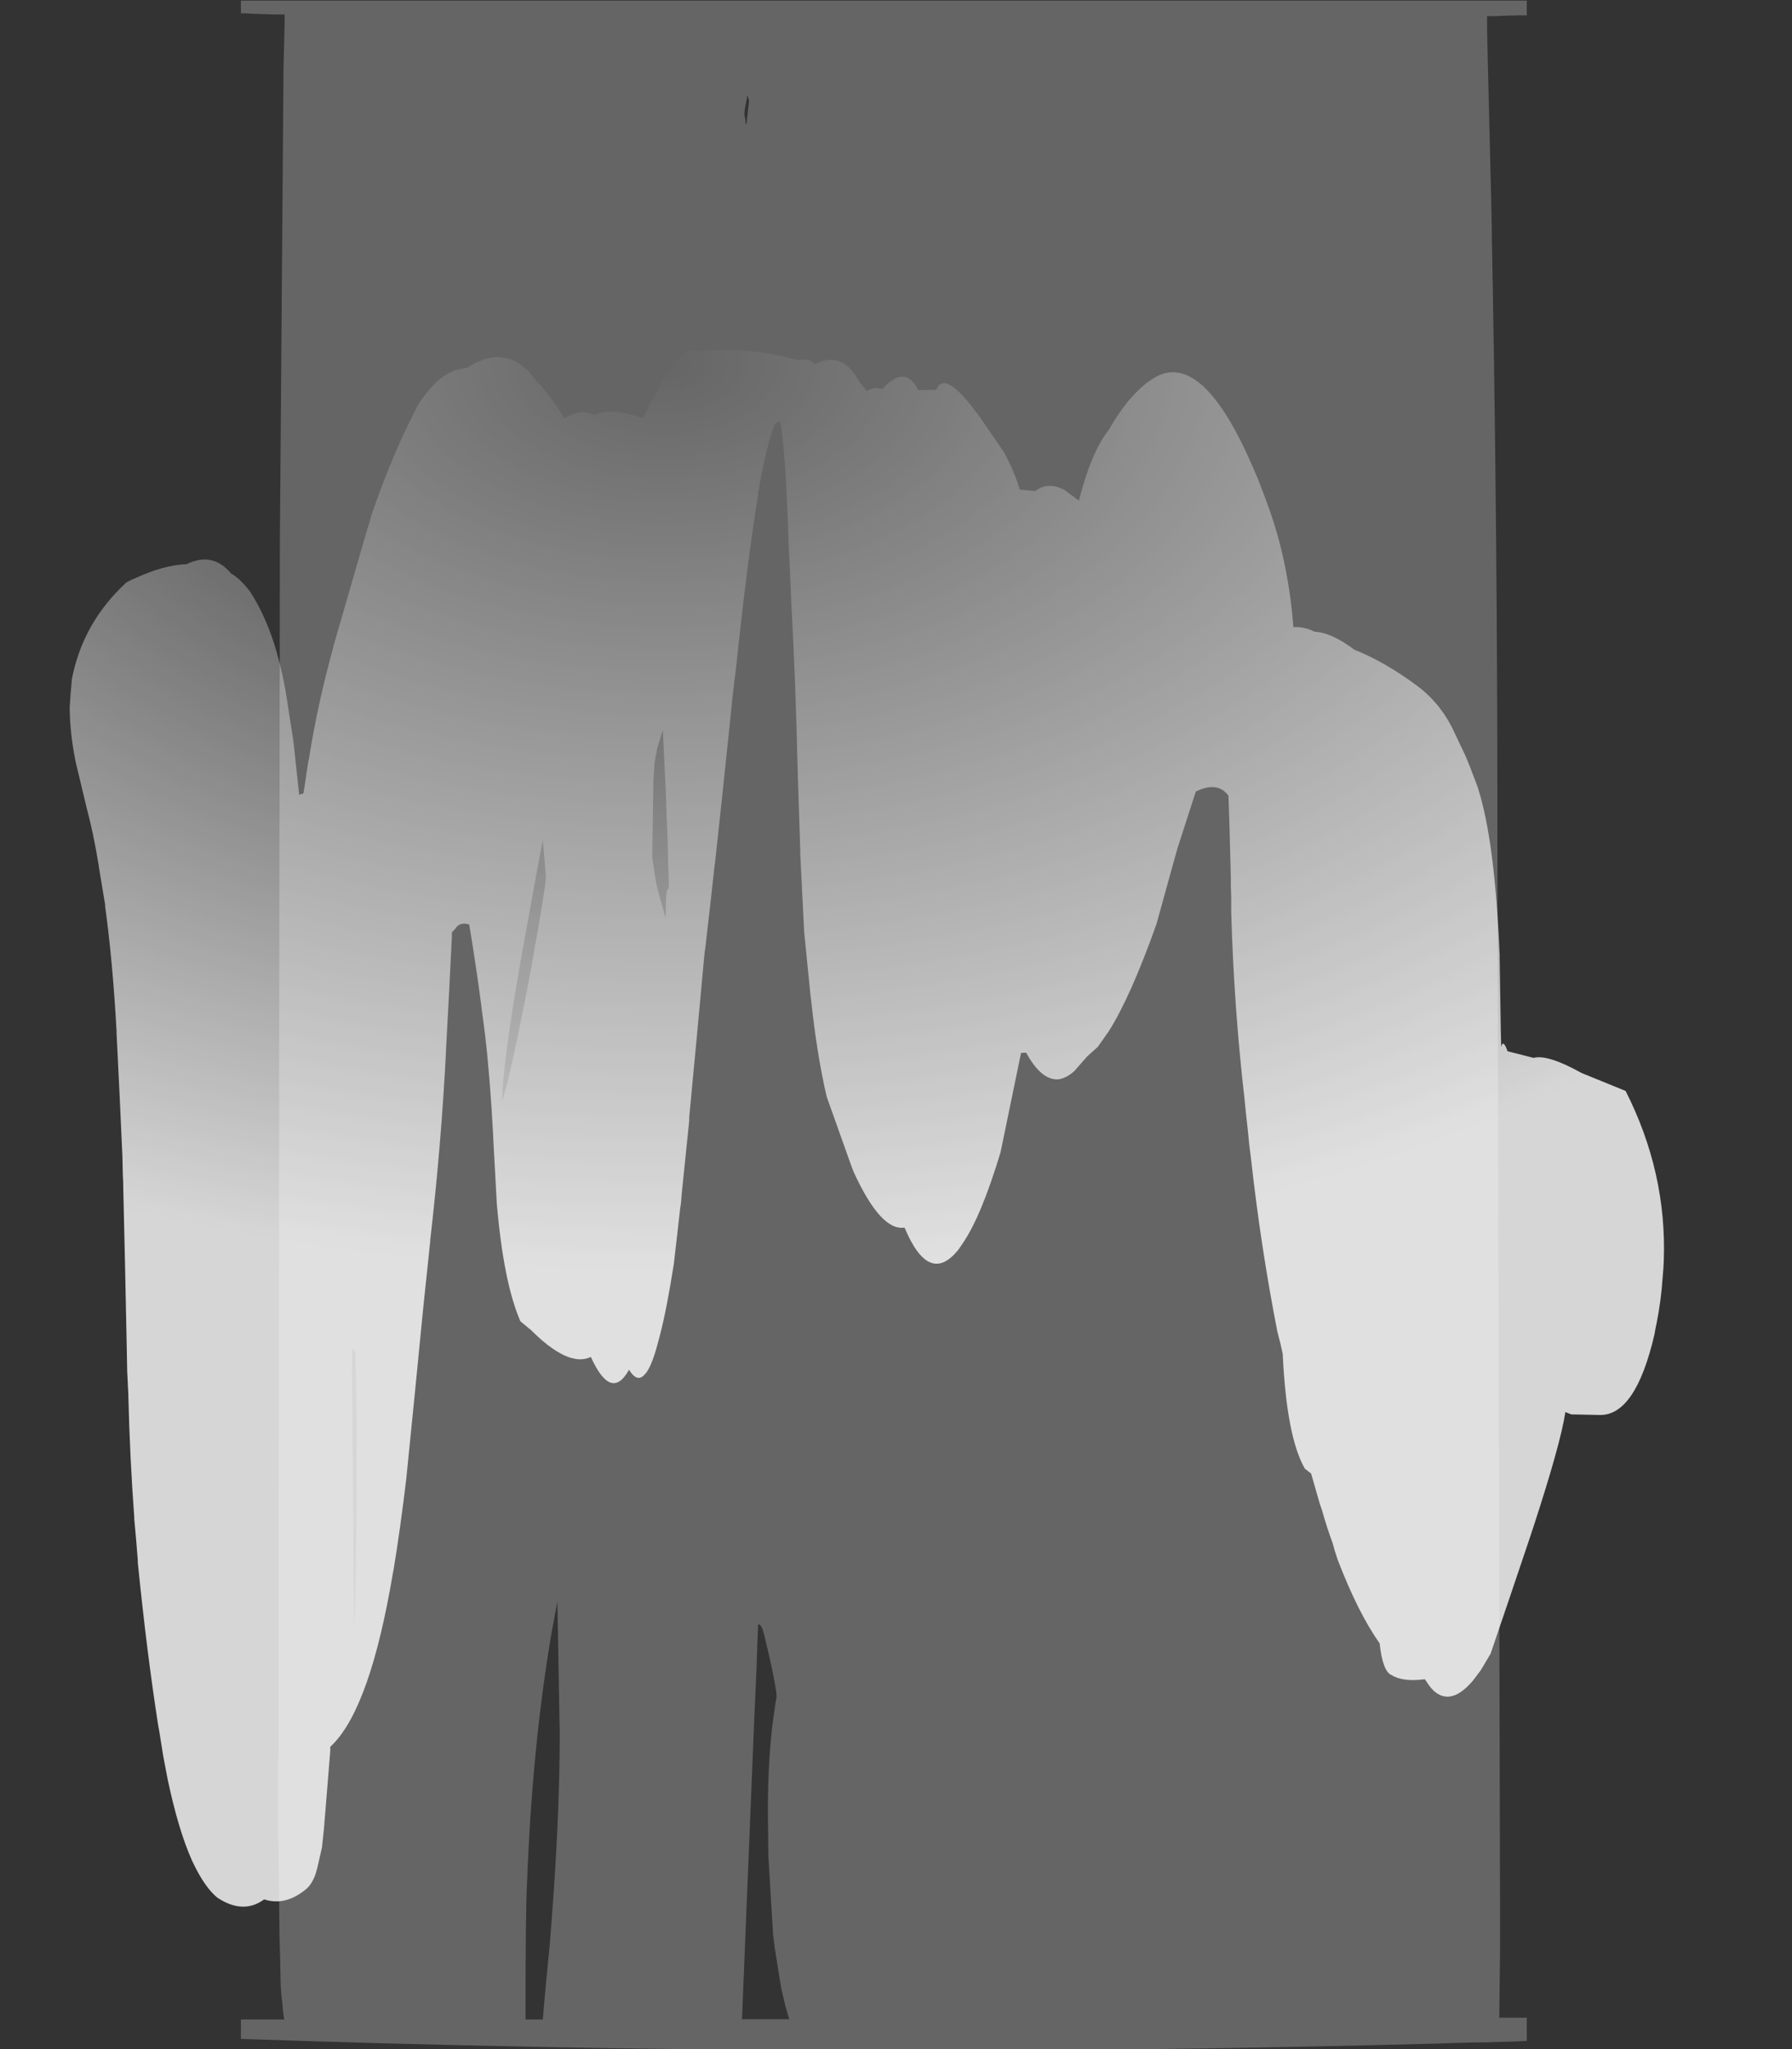 <?xml version="1.0" encoding="UTF-8" standalone="no"?>
<svg xmlns:xlink="http://www.w3.org/1999/xlink" height="160.0px" width="140.0px" xmlns="http://www.w3.org/2000/svg">
  <rect width="100%" height="100%" fill="#333333" stroke="none"/>
  <g transform="matrix(1.0, 0.0, 0.0, 1.0, 0.0, 0.0)">
    <clipPath id="clipPath0" transform="matrix(1.0, 0.0, 0.0, 1.0, 0.0, 0.0)">
      <use height="160.25" transform="matrix(1.0, 0.0, 0.0, 1.0, 0.0, 0.05)" width="139.9" xlink:href="#shape0"/>
    </clipPath>
    <g clip-path="url(#clipPath0)">
      <use height="675.8" transform="matrix(0.615, 0.0, 0.0, 0.453, 0.772, -68.201)" width="222.3" xlink:href="#sprite0"/>
    </g>
  </g>
  <defs>
    <g id="shape0" transform="matrix(1.0, 0.0, 0.0, 1.0, 0.0, -0.05)">
      <path d="M0.0 0.05 L139.9 0.05 139.9 160.3 0.0 160.3 0.0 0.05" fill="#ff0000" fill-rule="evenodd" stroke="none"/>
    </g>
    <g id="sprite0" transform="matrix(1.0, 0.0, 0.0, 1.0, 112.5, 369.9)">
      <use height="470.45" transform="matrix(1.0, 0.0, 0.0, 1.0, -110.4, -369.9)" width="220.2" xlink:href="#morphshape0"/>
      <use height="375.8" transform="matrix(1.0, 0.0, 0.0, 1.0, -112.5, -159.05)" width="215.8" xlink:href="#morphshape1"/>
      <use height="354.85" transform="matrix(1.0, 0.0, 0.0, 1.0, -83.15, -220.6)" width="166.7" xlink:href="#morphshape2"/>
    </g>
    <g id="morphshape0" transform="matrix(1.0, 0.0, 0.0, 1.0, 110.4, 369.9)">
      <path d="M-110.4 -331.95 L-110.4 -331.65 -110.4 -331.65 Q-110.3 -329.8 -109.3 -327.45 -105.95 -320.9 -104.25 -312.45 -104.1 -311.55 -103.95 -310.7 L-103.75 -309.35 -103.65 -308.45 -103.35 -306.2 -103.25 -305.5 Q-102.65 -299.8 -102.7 -293.3 L-102.7 -291.9 Q-102.65 -290.45 -102.65 -289.0 -102.6 -287.15 -102.55 -285.35 L-102.55 -285.05 -102.15 -277.9 Q-101.3 -265.85 -99.0 -254.0 -98.15 -250.15 -97.35 -246.35 -97.3 -246.05 -97.25 -245.75 L-96.75 -243.75 -96.75 -243.75 -96.25 -241.9 Q-94.15 -234.85 -91.4 -230.0 L-91.1 -229.4 Q-89.25 -226.25 -87.1 -224.05 -83.3 -220.15 -78.55 -219.3 -75.35 -218.85 -73.7 -223.5 -71.5 -230.8 -69.65 -238.35 -68.45 -243.35 -67.4 -248.5 L-67.3 -249.1 -67.1 -250.2 Q-63.0 -271.15 -61.65 -293.95 L-61.3 -300.05 -61.15 -294.15 -60.55 -280.35 Q-59.6 -265.65 -57.55 -251.2 -56.95 -247.55 -55.9 -245.25 -54.3 -241.75 -51.75 -241.25 L-51.45 -241.25 Q-49.2 -241.15 -46.95 -241.1 -45.45 -241.35 -43.95 -241.55 -41.95 -242.05 -40.2 -242.95 -37.8 -244.2 -35.85 -246.3 -35.65 -246.55 -35.45 -246.8 L-34.5 -247.95 Q-32.1 -249.9 -30.45 -254.9 -29.8 -256.9 -29.25 -259.4 L-28.6 -263.05 Q-28.35 -264.85 -28.15 -266.65 -27.75 -271.0 -27.35 -275.35 -27.2 -277.5 -27.1 -279.6 -26.9 -283.25 -26.7 -286.9 L-26.2 -297.75 Q-25.85 -304.0 -25.5 -310.2 -25.4 -311.5 -25.35 -312.8 -25.25 -314.05 -25.2 -315.3 L-25.1 -316.1 Q-24.95 -318.0 -24.8 -319.85 -24.7 -321.15 -24.6 -322.45 L-24.4 -324.65 -24.2 -327.2 -24.0 -328.7 Q-23.05 -338.0 -22.0 -343.35 -21.15 -347.6 -20.2 -349.45 -19.7 -347.3 -19.75 -338.7 L-19.75 -337.45 Q-19.9 -331.45 -20.0 -325.5 -20.15 -321.85 -20.25 -318.25 L-20.35 -316.35 -20.35 -316.05 Q-20.45 -311.05 -20.0 -306.8 -19.5 -301.8 -18.25 -297.85 -16.95 -293.8 -14.9 -290.8 -8.35 -281.95 -2.9 -281.8 1.0 -281.7 4.35 -286.0 L4.65 -286.4 Q6.45 -288.8 8.05 -292.45 L9.2 -295.25 9.3 -295.55 Q9.7 -296.7 10.1 -297.85 11.5 -302.0 12.75 -307.2 L13.15 -308.85 13.85 -311.95 13.85 -311.55 Q13.95 -310.25 14.2 -309.25 16.3 -298.5 19.0 -292.4 19.75 -290.9 20.45 -289.45 L21.55 -287.8 Q23.55 -285.05 25.85 -284.45 31.15 -283.05 37.85 -293.05 L40.1 -296.8 Q45.45 -306.35 49.55 -317.45 L50.1 -318.95 Q52.2 -303.95 56.9 -291.3 58.65 -286.6 60.8 -282.2 62.6 -278.5 64.7 -275.0 L65.1 -274.25 Q65.45 -273.75 65.75 -273.3 L65.95 -273.0 66.2 -270.85 Q66.45 -269.1 66.85 -267.8 68.05 -263.95 70.8 -263.8 71.6 -263.65 72.4 -263.8 75.4 -259.85 78.55 -256.75 L80.05 -255.3 81.05 -254.35 Q83.55 -252.1 86.1 -250.35 L85.15 -249.1 Q84.2 -247.6 83.65 -245.8 L83.65 -245.7 Q83.1 -243.85 83.0 -241.7 82.85 -238.2 83.95 -233.95 87.45 -223.35 93.45 -223.7 95.15 -223.8 97.05 -224.75 99.15 -226.05 100.7 -228.85 L101.35 -230.1 101.85 -231.35 Q105.35 -240.25 105.05 -259.3 L105.15 -259.5 106.0 -262.55 Q107.55 -268.45 106.4 -272.85 105.9 -274.75 104.9 -276.4 L104.55 -276.8 Q103.85 -304.85 104.9 -313.55 L105.1 -314.75 105.2 -315.45 Q105.3 -316.35 105.4 -317.25 105.6 -318.3 105.75 -319.35 106.85 -326.0 108.9 -332.65 109.8 -335.75 109.8 -338.4 109.8 -345.55 102.85 -350.05 L99.4 -351.95 94.3 -350.75 Q92.25 -350.2 90.4 -349.45 80.55 -345.45 76.65 -337.4 73.5 -330.55 70.0 -324.25 68.85 -321.55 68.1 -316.6 L67.85 -314.75 Q65.55 -332.65 61.15 -340.2 59.75 -343.3 56.25 -344.4 L55.15 -344.75 54.95 -344.85 Q48.15 -347.15 42.95 -346.15 39.55 -345.5 36.85 -343.4 34.65 -341.7 32.9 -339.1 L33.05 -344.0 Q32.7 -348.9 30.3 -353.2 26.6 -360.1 21.95 -361.15 20.1 -361.6 18.1 -361.1 16.4 -360.65 14.65 -359.55 L13.65 -358.9 Q12.8 -358.2 11.95 -357.55 L11.85 -357.55 Q6.3 -355.8 0.75 -339.55 L-1.5 -332.35 Q-1.0 -339.25 -0.85 -344.1 L-0.85 -344.8 Q-0.85 -345.85 -0.85 -346.9 L-0.9 -350.0 -0.95 -352.1 Q-1.55 -360.45 -6.25 -366.95 -8.2 -369.9 -11.25 -369.9 -15.6 -369.9 -22.2 -364.15 L-22.4 -363.95 Q-24.1 -362.35 -25.8 -360.75 -26.7 -359.8 -27.6 -358.85 -30.1 -355.75 -32.6 -352.65 -35.3 -348.95 -37.3 -345.1 L-37.3 -345.1 Q-37.9 -343.85 -38.5 -342.6 -39.25 -340.75 -39.95 -338.95 -40.25 -338.1 -40.5 -337.25 -41.8 -333.1 -42.3 -328.85 L-42.6 -330.6 -42.8 -331.6 Q-42.95 -332.25 -43.1 -332.9 -43.4 -334.2 -43.7 -335.5 L-43.8 -335.9 Q-44.45 -338.55 -45.1 -341.2 -45.65 -343.6 -46.8 -345.55 -47.35 -346.3 -47.9 -347.05 -48.15 -347.35 -48.4 -347.6 -49.75 -349.05 -51.6 -350.15 L-51.8 -350.25 -52.4 -350.6 Q-56.2 -352.75 -59.55 -351.6 -64.25 -350.0 -68.15 -342.1 -68.7 -341.0 -69.2 -339.9 -69.55 -339.2 -69.85 -338.5 L-70.05 -338.0 Q-71.5 -334.5 -72.9 -331.05 -73.4 -329.75 -73.85 -328.45 L-74.5 -326.65 -74.6 -326.45 Q-76.9 -319.95 -78.65 -313.3 -79.4 -310.15 -80.15 -307.05 -80.1 -309.8 -80.4 -312.05 -80.75 -313.8 -81.1 -315.5 -81.2 -315.8 -81.3 -316.1 L-81.5 -316.55 Q-82.15 -318.35 -82.75 -320.1 -83.15 -321.4 -83.5 -322.7 -84.65 -327.1 -85.25 -331.8 L-85.35 -332.45 Q-87.05 -341.05 -99.65 -341.45 -102.2 -340.7 -104.15 -339.8 L-105.2 -339.25 -105.85 -338.85 -106.8 -338.25 Q-109.1 -336.6 -109.95 -334.5 -110.4 -333.3 -110.4 -331.95" fill="url(#gradient0)" fill-rule="evenodd" stroke="none"/>
      <path d="M-110.4 -331.95 Q-110.4 -333.3 -109.95 -334.5 -109.1 -336.6 -106.8 -338.25 L-105.85 -338.85 -105.2 -339.25 -104.15 -339.8 Q-102.2 -340.7 -99.65 -341.45 -87.05 -341.05 -85.35 -332.45 L-85.25 -331.8 Q-84.65 -327.1 -83.5 -322.7 -83.15 -321.4 -82.75 -320.1 -82.15 -318.35 -81.5 -316.55 L-81.3 -316.1 Q-81.2 -315.8 -81.1 -315.5 -80.75 -313.8 -80.4 -312.05 -80.1 -309.8 -80.15 -307.05 -79.4 -310.15 -78.65 -313.3 -76.9 -319.95 -74.6 -326.45 L-74.5 -326.65 -73.85 -328.45 Q-73.4 -329.75 -72.9 -331.05 -71.5 -334.5 -70.05 -338.0 L-69.85 -338.5 Q-69.55 -339.2 -69.2 -339.9 -68.7 -341.0 -68.15 -342.1 -64.25 -350.0 -59.55 -351.6 -56.2 -352.75 -52.4 -350.6 L-51.8 -350.25 -51.6 -350.15 Q-49.75 -349.05 -48.4 -347.6 -48.15 -347.35 -47.9 -347.05 -47.35 -346.3 -46.8 -345.55 -45.65 -343.6 -45.1 -341.2 -44.45 -338.55 -43.8 -335.9 L-43.7 -335.5 Q-43.4 -334.2 -43.1 -332.9 -42.95 -332.25 -42.8 -331.6 L-42.6 -330.6 -42.3 -328.85 Q-41.8 -333.1 -40.5 -337.25 -40.25 -338.1 -39.95 -338.95 -39.25 -340.75 -38.5 -342.6 -37.9 -343.85 -37.3 -345.1 L-37.3 -345.1 Q-35.3 -348.95 -32.6 -352.65 -30.1 -355.75 -27.6 -358.85 -26.7 -359.8 -25.8 -360.75 -24.1 -362.35 -22.4 -363.95 L-22.2 -364.15 Q-15.6 -369.9 -11.25 -369.9 -8.2 -369.9 -6.25 -366.95 -1.55 -360.45 -0.95 -352.1 L-0.9 -350.0 -0.85 -346.9 Q-0.85 -345.85 -0.85 -344.8 L-0.85 -344.1 Q-1.0 -339.25 -1.5 -332.35 L0.75 -339.55 Q6.3 -355.8 11.85 -357.55 L11.95 -357.55 Q12.8 -358.2 13.65 -358.9 L14.65 -359.55 Q16.4 -360.65 18.1 -361.1 20.1 -361.6 21.95 -361.15 26.6 -360.1 30.3 -353.2 32.7 -348.9 33.05 -344.0 L32.9 -339.1 Q34.65 -341.7 36.85 -343.4 39.55 -345.5 42.95 -346.15 48.15 -347.15 54.95 -344.85 L55.15 -344.75 56.25 -344.4 Q59.75 -343.3 61.15 -340.2 65.55 -332.65 67.85 -314.75 L68.1 -316.6 Q68.85 -321.55 70.0 -324.25 73.5 -330.55 76.65 -337.4 80.55 -345.45 90.4 -349.45 92.25 -350.2 94.3 -350.75 L99.4 -351.95 102.85 -350.05 Q109.8 -345.55 109.8 -338.4 109.8 -335.75 108.9 -332.65 106.85 -326.0 105.75 -319.35 105.6 -318.3 105.4 -317.25 105.3 -316.35 105.2 -315.45 L105.1 -314.75 104.9 -313.55 Q103.85 -304.85 104.55 -276.8 L104.9 -276.4 Q105.9 -274.75 106.4 -272.85 107.55 -268.45 106.0 -262.55 L105.15 -259.5 105.05 -259.3 Q105.35 -240.25 101.85 -231.35 L101.35 -230.1 100.7 -228.85 Q99.15 -226.05 97.05 -224.75 95.15 -223.8 93.45 -223.7 87.45 -223.35 83.95 -233.95 82.85 -238.2 83.0 -241.7 83.1 -243.85 83.65 -245.7 L83.65 -245.8 Q84.2 -247.6 85.15 -249.1 L86.1 -250.35 Q83.55 -252.1 81.05 -254.35 L80.05 -255.3 78.55 -256.75 Q75.4 -259.85 72.4 -263.8 71.6 -263.65 70.8 -263.8 68.05 -263.95 66.85 -267.8 66.45 -269.1 66.2 -270.85 L65.95 -273.0 65.75 -273.3 Q65.45 -273.75 65.1 -274.25 L64.7 -275.0 Q62.6 -278.5 60.8 -282.2 58.65 -286.6 56.9 -291.3 52.2 -303.95 50.1 -318.95 L49.55 -317.45 Q45.45 -306.35 40.1 -296.8 L37.85 -293.05 Q31.15 -283.05 25.85 -284.45 23.55 -285.05 21.55 -287.8 L20.45 -289.45 Q19.75 -290.9 19.0 -292.4 16.3 -298.5 14.2 -309.25 13.95 -310.25 13.85 -311.55 L13.85 -311.95 13.15 -308.85 12.75 -307.2 Q11.5 -302.0 10.1 -297.85 9.7 -296.7 9.3 -295.55 L9.2 -295.25 8.05 -292.45 Q6.45 -288.8 4.65 -286.4 L4.35 -286.0 Q1.0 -281.7 -2.9 -281.8 -8.35 -281.95 -14.9 -290.8 -16.95 -293.8 -18.25 -297.85 -19.5 -301.8 -20.0 -306.8 -20.45 -311.05 -20.35 -316.05 L-20.35 -316.35 -20.25 -318.25 Q-20.15 -321.85 -20.0 -325.5 -19.9 -331.45 -19.75 -337.45 L-19.75 -338.7 Q-19.7 -347.3 -20.2 -349.45 -21.15 -347.6 -22.0 -343.35 -23.05 -338.0 -24.0 -328.7 L-24.2 -327.2 -24.4 -324.65 -24.6 -322.45 Q-24.7 -321.15 -24.8 -319.85 -24.95 -318.0 -25.1 -316.1 L-25.2 -315.3 Q-25.25 -314.05 -25.35 -312.8 -25.4 -311.5 -25.5 -310.2 -25.85 -304.0 -26.2 -297.75 L-26.7 -286.9 Q-26.9 -283.25 -27.1 -279.6 -27.2 -277.5 -27.35 -275.35 -27.75 -271.0 -28.15 -266.65 -28.35 -264.85 -28.6 -263.05 L-29.25 -259.4 Q-29.8 -256.9 -30.45 -254.9 -32.1 -249.9 -34.5 -247.95 L-35.45 -246.8 Q-35.65 -246.55 -35.85 -246.3 -37.8 -244.2 -40.2 -242.95 -41.95 -242.05 -43.95 -241.55 -45.45 -241.35 -46.95 -241.1 -49.2 -241.15 -51.45 -241.25 L-51.75 -241.25 Q-54.3 -241.75 -55.9 -245.25 -56.95 -247.55 -57.55 -251.2 -59.6 -265.65 -60.55 -280.35 L-61.15 -294.15 -61.3 -300.05 -61.65 -293.95 Q-63.0 -271.15 -67.1 -250.2 L-67.3 -249.1 -67.4 -248.5 Q-68.45 -243.35 -69.65 -238.35 -71.5 -230.8 -73.7 -223.5 -75.35 -218.85 -78.55 -219.3 -83.3 -220.15 -87.1 -224.05 -89.25 -226.25 -91.1 -229.4 L-91.4 -230.0 Q-94.15 -234.85 -96.25 -241.9 L-96.75 -243.75 -96.75 -243.75 -97.25 -245.75 Q-97.3 -246.05 -97.35 -246.35 -98.15 -250.15 -99.0 -254.0 -101.3 -265.85 -102.15 -277.9 L-102.55 -285.05 -102.55 -285.35 Q-102.6 -287.15 -102.65 -289.0 -102.65 -290.45 -102.7 -291.9 L-102.7 -293.3 Q-102.65 -299.8 -103.25 -305.5 L-103.35 -306.2 -103.65 -308.45 -103.75 -309.35 -103.95 -310.7 Q-104.1 -311.55 -104.25 -312.45 -105.95 -320.9 -109.3 -327.45 -110.3 -329.8 -110.4 -331.65 L-110.4 -331.65 -110.4 -331.95 Z" fill="none" stroke="#000000" stroke-linecap="round" stroke-linejoin="round" stroke-opacity="0.0" stroke-width="1.0"/>
    </g>
    <radialGradient cx="0" cy="0" gradientTransform="matrix(0.147, 0.0, 0.0, 0.147, -8.15, -355.0)" gradientUnits="userSpaceOnUse" id="gradient0" r="819.2" spreadMethod="pad">
      <stop offset="0.0" stop-color="#ffffff" stop-opacity="0.0"/>
      <stop offset="1.0" stop-color="#ffffff" stop-opacity="0.922"/>
    </radialGradient>
    <g id="morphshape1" transform="matrix(1.0, 0.0, 0.0, 1.0, 112.5, 159.05)">
      <path d="M-104.9 -97.5 L-104.9 -97.5 -104.9 -97.05 Q-104.85 -92.75 -104.15 -88.05 L-102.75 -80.1 Q-101.9 -75.85 -101.2 -70.05 L-101.2 -69.95 Q-100.8 -66.65 -100.4 -63.4 L-100.4 -63.1 Q-99.45 -53.85 -98.95 -41.65 L-98.95 -41.3 Q-98.55 -30.6 -98.2 -19.9 L-98.2 -19.7 -98.15 -16.75 Q-98.1 -15.8 -98.1 -14.85 L-98.1 -14.75 Q-97.85 -0.75 -97.65 13.2 L-97.6 16.85 -97.6 16.95 -97.45 21.05 -97.45 21.35 Q-97.25 32.15 -96.7 42.2 L-96.7 42.5 Q-96.45 46.05 -96.25 49.6 L-96.25 50.0 Q-95.1 65.55 -93.65 78.15 L-93.55 78.85 -93.0 83.5 -92.9 84.2 -92.45 87.4 Q-91.1 96.05 -89.4 101.25 L-89.1 102.1 Q-87.7 106.0 -86.15 107.75 -82.85 110.7 -80.2 108.05 -77.45 109.25 -74.8 106.2 -74.1 105.35 -73.65 103.6 L-73.45 102.65 -72.85 99.05 -72.6 95.8 Q-72.2 89.1 -71.8 82.45 L-71.8 81.75 -71.5 81.35 Q-66.7 74.8 -63.85 51.85 L-63.75 51.15 Q-62.9 44.15 -62.15 35.6 -61.05 20.9 -60.0 6.2 L-60.0 6.2 Q-59.55 0.4 -59.1 -5.4 L-59.1 -5.6 Q-57.7 -22.1 -57.1 -38.1 L-57.1 -38.3 Q-56.7 -48.15 -56.35 -57.95 L-56.35 -58.15 -56.35 -58.65 -55.95 -59.2 Q-55.4 -60.5 -54.15 -60.0 -53.3 -53.1 -52.6 -45.9 L-52.6 -45.8 -52.15 -41.15 Q-51.5 -33.7 -51.1 -23.45 L-51.1 -23.25 -50.65 -12.0 Q-49.8 1.65 -47.65 8.4 L-47.25 8.85 -46.45 9.75 -46.35 9.85 Q-43.45 13.8 -41.25 14.7 L-40.6 14.9 Q-39.6 15.1 -38.7 14.55 -36.1 22.3 -33.85 16.75 -32.85 18.95 -31.95 17.7 L-31.65 17.25 Q-30.85 15.75 -30.1 11.7 L-29.95 10.95 Q-29.05 6.3 -28.15 -1.55 -27.75 -6.3 -27.35 -11.05 L-27.25 -11.95 -27.15 -13.65 -26.2 -26.2 -26.2 -26.8 Q-25.2 -41.0 -24.25 -55.15 L-24.15 -56.05 Q-23.55 -63.0 -23.0 -69.9 L-22.9 -70.9 Q-21.95 -82.75 -21.05 -94.55 L-20.7 -99.25 -20.65 -99.85 -20.25 -104.3 Q-18.8 -122.9 -17.45 -134.05 L-17.45 -134.45 Q-16.45 -142.25 -15.4 -146.05 -15.0 -146.9 -14.6 -146.45 -13.95 -141.15 -13.6 -126.85 L-13.6 -126.45 Q-13.4 -121.15 -13.25 -115.9 L-13.25 -115.7 Q-12.7 -103.0 -12.4 -85.4 -12.25 -79.15 -12.1 -72.95 L-12.1 -72.25 Q-11.85 -65.45 -11.6 -58.7 -11.2 -53.25 -10.8 -47.85 L-10.7 -46.75 Q-10.0 -37.85 -8.8 -30.65 L-8.7 -30.15 -8.5 -29.4 Q-7.05 -23.85 -5.6 -18.35 L-5.3 -17.3 Q-1.85 -7.1 1.15 -7.75 4.3 2.45 8.05 -4.05 L8.55 -5.05 Q10.9 -9.7 13.35 -20.75 14.65 -29.3 15.95 -37.85 L16.6 -37.9 Q18.5 -33.15 20.65 -33.3 21.65 -33.45 22.7 -34.7 L24.35 -37.25 25.7 -38.9 27.05 -41.5 Q29.85 -47.45 33.15 -60.05 34.2 -65.2 35.25 -70.35 L35.85 -73.25 Q37.0 -78.1 38.15 -82.9 40.9 -84.75 42.3 -82.2 42.45 -76.5 42.55 -70.8 L42.6 -68.0 42.6 -66.7 42.65 -64.6 42.65 -62.1 Q43.0 -45.6 44.35 -29.8 L44.5 -27.7 Q44.75 -24.8 44.95 -21.9 45.05 -20.85 45.15 -19.8 46.4 -4.45 48.5 10.1 L48.9 12.25 49.2 14.05 49.2 14.25 Q49.7 28.35 52.0 33.8 L52.8 34.65 53.9 39.85 54.2 41.05 Q54.8 43.95 55.55 46.7 L55.8 47.95 56.2 49.6 Q58.8 58.75 61.5 63.9 61.9 68.85 63.05 69.4 64.45 70.6 67.25 70.1 L67.5 70.6 Q68.05 71.8 68.65 72.4 70.75 74.5 73.35 70.35 73.85 69.45 74.35 68.55 L75.6 65.7 Q78.1 55.75 80.55 45.85 L81.05 43.8 Q84.5 29.45 85.1 24.05 L85.85 24.45 89.45 24.55 Q94.0 24.7 96.4 10.75 L96.55 9.65 96.7 8.65 Q97.25 4.9 97.45 0.95 L97.55 -0.75 97.6 -2.05 Q98.0 -17.25 92.75 -31.3 L87.15 -34.4 Q82.85 -37.65 81.05 -37.0 L77.75 -38.15 Q77.2 -40.3 76.95 -38.9 L76.9 -41.4 76.75 -54.2 76.75 -54.7 Q76.15 -74.2 74.05 -83.25 L74.05 -83.35 73.0 -87.1 72.5 -88.75 72.45 -88.95 71.15 -92.65 Q69.45 -97.9 66.3 -101.1 62.2 -105.25 58.3 -107.35 55.35 -110.35 53.25 -110.45 51.95 -111.35 50.55 -111.25 50.25 -116.5 49.55 -121.25 48.7 -127.25 47.1 -133.0 L47.0 -133.4 46.35 -135.7 46.25 -136.1 45.9 -137.25 45.05 -139.9 Q38.8 -158.95 32.9 -154.25 29.8 -151.7 27.1 -145.25 24.9 -141.55 23.3 -133.05 L21.45 -134.9 21.25 -135.05 Q19.25 -136.3 17.75 -134.7 L15.8 -134.95 Q15.0 -138.4 13.75 -141.45 12.05 -144.8 10.4 -148.1 L10.3 -148.2 Q6.25 -155.65 5.2 -152.2 L4.85 -152.15 2.9 -152.1 Q2.1 -154.25 1.05 -154.4 L0.6 -154.4 Q-0.4 -154.2 -1.7 -152.25 -2.55 -152.8 -3.65 -151.95 L-4.6 -153.55 Q-6.8 -159.05 -10.2 -156.55 -11.2 -157.8 -12.2 -157.2 -18.7 -159.75 -25.35 -158.75 -26.05 -159.25 -27.1 -158.15 L-28.7 -155.85 -30.4 -151.65 -30.8 -150.75 -32.05 -147.25 -32.6 -147.5 -33.2 -147.75 Q-36.4 -149.0 -38.25 -147.8 -39.75 -149.0 -42.1 -147.25 L-42.75 -148.75 Q-44.3 -151.9 -45.65 -153.7 -47.25 -156.8 -49.2 -157.55 L-50.3 -157.8 Q-52.2 -157.9 -54.4 -155.95 L-55.95 -155.55 -56.75 -155.0 Q-58.75 -153.6 -60.7 -149.45 L-61.5 -147.25 -61.8 -146.45 Q-64.25 -139.7 -66.6 -130.45 L-66.7 -129.85 Q-67.1 -128.15 -67.45 -126.5 -69.4 -117.35 -71.35 -108.2 L-71.45 -107.6 Q-73.4 -98.05 -74.5 -88.65 L-74.6 -88.05 -75.2 -82.6 -75.75 -82.35 -76.45 -91.2 -76.55 -92.2 -76.6 -92.6 -77.2 -97.85 Q-77.7 -102.6 -78.55 -106.6 L-78.55 -106.7 Q-79.85 -112.9 -82.0 -117.4 -83.25 -119.6 -84.4 -120.5 -86.75 -124.3 -90.05 -122.1 -92.9 -122.0 -96.8 -119.55 L-97.0 -119.45 -97.7 -118.95 Q-103.3 -111.95 -104.65 -102.1 L-104.65 -101.9 Q-104.8 -99.7 -104.9 -97.5" fill="url(#gradient1)" fill-rule="evenodd" stroke="none"/>
      <path d="M-104.9 -97.5 Q-104.8 -99.7 -104.65 -101.9 L-104.65 -102.1 Q-103.3 -111.95 -97.7 -118.95 L-97.0 -119.45 -96.8 -119.55 Q-92.9 -122.0 -90.05 -122.1 -86.75 -124.3 -84.4 -120.5 -83.25 -119.6 -82.0 -117.4 -79.85 -112.9 -78.55 -106.7 L-78.55 -106.6 Q-77.7 -102.6 -77.2 -97.85 L-76.6 -92.6 -76.55 -92.2 -76.45 -91.2 -75.75 -82.35 -75.2 -82.6 -74.6 -88.05 -74.5 -88.65 Q-73.4 -98.05 -71.45 -107.6 L-71.35 -108.2 Q-69.4 -117.35 -67.45 -126.5 -67.1 -128.15 -66.7 -129.85 L-66.6 -130.45 Q-64.25 -139.7 -61.8 -146.45 L-61.5 -147.25 -60.7 -149.45 Q-58.75 -153.6 -56.75 -155.0 L-55.95 -155.55 -54.4 -155.95 Q-52.2 -157.9 -50.3 -157.8 L-49.2 -157.55 Q-47.25 -156.8 -45.65 -153.7 -44.3 -151.9 -42.75 -148.75 L-42.1 -147.25 Q-39.75 -149.0 -38.25 -147.8 -36.4 -149.0 -33.2 -147.75 L-32.6 -147.5 -32.05 -147.25 -30.8 -150.75 -30.4 -151.65 -28.7 -155.85 -27.1 -158.15 Q-26.05 -159.25 -25.35 -158.75 -18.7 -159.75 -12.2 -157.2 -11.2 -157.8 -10.2 -156.55 -6.8 -159.05 -4.6 -153.55 L-3.65 -151.95 Q-2.55 -152.8 -1.7 -152.25 -0.4 -154.2 0.6 -154.4 L1.05 -154.4 Q2.1 -154.25 2.9 -152.1 L4.85 -152.15 5.2 -152.2 Q6.25 -155.65 10.3 -148.2 L10.4 -148.1 Q12.05 -144.8 13.75 -141.45 15.0 -138.4 15.8 -134.95 L17.75 -134.7 Q19.25 -136.3 21.25 -135.05 L21.45 -134.9 23.3 -133.05 Q24.9 -141.55 27.1 -145.25 29.8 -151.7 32.9 -154.25 38.8 -158.95 45.05 -139.9 L45.9 -137.25 46.25 -136.1 46.35 -135.7 47.0 -133.4 47.1 -133.0 Q48.7 -127.25 49.55 -121.25 50.25 -116.5 50.55 -111.25 51.95 -111.35 53.25 -110.45 55.35 -110.35 58.3 -107.35 62.2 -105.25 66.3 -101.1 69.45 -97.9 71.15 -92.65 L72.45 -88.95 72.5 -88.75 73.0 -87.1 74.05 -83.35 74.05 -83.25 Q76.15 -74.2 76.75 -54.7 L76.75 -54.2 76.9 -41.4 76.95 -38.9 Q77.2 -40.3 77.75 -38.15 L81.05 -37.0 Q82.85 -37.65 87.15 -34.4 L92.75 -31.3 Q98.0 -17.25 97.6 -2.05 L97.55 -0.75 97.45 0.95 Q97.25 4.9 96.7 8.65 L96.55 9.65 96.4 10.75 Q94.0 24.7 89.45 24.55 L85.85 24.45 85.1 24.05 Q84.5 29.45 81.05 43.8 L80.55 45.85 Q78.1 55.75 75.6 65.7 L74.35 68.55 Q73.85 69.45 73.35 70.35 70.75 74.5 68.65 72.4 68.05 71.8 67.5 70.6 L67.25 70.1 Q64.45 70.6 63.05 69.4 61.9 68.85 61.5 63.9 58.8 58.75 56.2 49.6 L55.8 47.95 55.55 46.7 Q54.8 43.95 54.2 41.05 L53.9 39.85 52.8 34.65 52.0 33.8 Q49.7 28.35 49.2 14.25 L49.2 14.05 48.9 12.25 48.5 10.1 Q46.4 -4.45 45.15 -19.8 45.05 -20.85 44.95 -21.9 44.75 -24.8 44.5 -27.7 L44.35 -29.8 Q43.0 -45.6 42.65 -62.1 L42.65 -64.6 42.6 -66.7 42.6 -68.0 42.55 -70.8 Q42.45 -76.5 42.3 -82.2 40.9 -84.75 38.15 -82.9 37.0 -78.1 35.85 -73.25 L35.25 -70.35 Q34.2 -65.2 33.15 -60.05 29.85 -47.45 27.05 -41.5 L25.7 -38.9 24.35 -37.25 22.7 -34.7 Q21.65 -33.45 20.65 -33.3 18.5 -33.15 16.6 -37.9 L15.95 -37.85 Q14.65 -29.3 13.35 -20.75 10.9 -9.7 8.55 -5.05 L8.05 -4.05 Q4.3 2.45 1.15 -7.75 -1.85 -7.1 -5.3 -17.3 L-5.6 -18.35 Q-7.05 -23.85 -8.5 -29.4 L-8.7 -30.15 -8.8 -30.65 Q-10.0 -37.85 -10.7 -46.75 L-10.8 -47.85 Q-11.2 -53.25 -11.6 -58.7 -11.85 -65.45 -12.1 -72.25 L-12.1 -72.95 Q-12.25 -79.15 -12.4 -85.4 -12.7 -103.0 -13.25 -115.7 L-13.25 -115.9 Q-13.4 -121.15 -13.6 -126.45 L-13.6 -126.85 Q-13.95 -141.15 -14.6 -146.45 -15.0 -146.9 -15.4 -146.05 -16.45 -142.25 -17.45 -134.45 L-17.45 -134.05 Q-18.8 -122.9 -20.25 -104.3 L-20.65 -99.85 -20.7 -99.25 -21.05 -94.55 Q-21.95 -82.75 -22.9 -70.9 L-23.0 -69.9 Q-23.55 -63.0 -24.15 -56.05 L-24.25 -55.15 Q-25.2 -41.0 -26.2 -26.8 L-26.2 -26.2 -27.15 -13.65 -27.25 -11.95 -27.35 -11.05 Q-27.75 -6.3 -28.15 -1.55 -29.05 6.3 -29.95 10.95 L-30.1 11.7 Q-30.85 15.75 -31.65 17.25 L-31.95 17.7 Q-32.85 18.95 -33.85 16.75 -36.1 22.3 -38.7 14.55 -39.6 15.1 -40.6 14.9 L-41.25 14.7 Q-43.45 13.8 -46.35 9.85 L-46.45 9.75 -47.25 8.85 -47.65 8.4 Q-49.8 1.65 -50.65 -12.0 L-51.1 -23.25 -51.1 -23.45 Q-51.5 -33.7 -52.15 -41.15 L-52.6 -45.8 -52.6 -45.9 Q-53.3 -53.1 -54.15 -60.0 -55.4 -60.5 -55.95 -59.2 L-56.35 -58.65 -56.35 -58.15 -56.35 -57.95 Q-56.7 -48.15 -57.1 -38.3 L-57.1 -38.1 Q-57.7 -22.1 -59.1 -5.6 L-59.1 -5.4 Q-59.55 0.4 -60.0 6.2 L-60.0 6.2 Q-61.05 20.9 -62.15 35.6 -62.9 44.15 -63.75 51.15 L-63.85 51.85 Q-66.7 74.8 -71.5 81.35 L-71.8 81.75 -71.8 82.45 Q-72.2 89.1 -72.6 95.8 L-72.85 99.05 -73.45 102.65 -73.65 103.6 Q-74.1 105.35 -74.8 106.2 -77.45 109.25 -80.2 108.05 -82.85 110.7 -86.15 107.75 -87.7 106.0 -89.1 102.1 L-89.4 101.25 Q-91.1 96.05 -92.45 87.4 L-92.9 84.2 -93.0 83.5 -93.55 78.85 -93.65 78.15 Q-95.1 65.55 -96.25 50.0 L-96.25 49.6 Q-96.45 46.05 -96.7 42.5 L-96.7 42.2 Q-97.25 32.15 -97.45 21.35 L-97.45 21.05 -97.6 16.95 -97.6 16.85 -97.65 13.2 Q-97.85 -0.75 -98.1 -14.75 L-98.1 -14.85 Q-98.1 -15.8 -98.15 -16.75 L-98.2 -19.7 -98.2 -19.9 Q-98.55 -30.6 -98.95 -41.3 L-98.95 -41.65 Q-99.45 -53.85 -100.4 -63.1 L-100.4 -63.4 Q-100.8 -66.65 -101.2 -69.95 L-101.2 -70.05 Q-101.9 -75.85 -102.75 -80.1 L-104.15 -88.05 Q-104.85 -92.75 -104.9 -97.05 L-104.9 -97.5 -104.9 -97.5 Z" fill="none" stroke="#000000" stroke-linecap="round" stroke-linejoin="round" stroke-opacity="0.0" stroke-width="1.0"/>
    </g>
    <radialGradient cx="0" cy="0" gradientTransform="matrix(0.232, 0.0, 0.0, 0.191, -29.25, -156.55)" gradientUnits="userSpaceOnUse" id="gradient1" r="819.2" spreadMethod="pad">
      <stop offset="0.0" stop-color="#ffffff" stop-opacity="0.0"/>
      <stop offset="1.0" stop-color="#ffffff" stop-opacity="0.8"/>
    </radialGradient>
    <g id="morphshape2" transform="matrix(1.0, 0.0, 0.0, 1.0, 83.15, 220.6)">
      <path d="M-19.2 -199.6 L-19.1 -198.9 -19.1 -198.9 Q-19.05 -198.6 -19.05 -198.35 -19.05 -198.15 -19.05 -197.95 L-19.05 -197.85 -19.0 -197.95 -18.9 -198.15 -18.9 -198.35 -18.8 -199.4 -18.6 -201.95 Q-18.75 -202.9 -18.85 -202.9 L-18.85 -202.6 -19.15 -200.5 -19.2 -199.6 M-19.5 128.7 L-19.4 128.7 Q-16.45 128.7 -13.5 128.7 L-14.0 126.35 -14.5 123.45 Q-14.95 119.85 -15.35 116.25 -15.45 115.15 -15.55 114.1 L-16.15 100.5 -16.2 94.05 -16.2 90.45 Q-16.1 82.9 -15.6 77.65 L-15.3 74.75 -15.1 73.1 Q-15.1 71.85 -16.0 66.35 L-16.65 62.6 Q-17.05 60.4 -17.45 60.7 L-17.55 64.0 Q-17.6 66.15 -17.65 68.25 -17.8 72.75 -17.95 77.25 L-19.5 128.7 M-30.9 -71.6 L-30.9 -71.5 -30.4 -67.15 -30.1 -65.45 -29.2 -61.1 -29.15 -64.3 Q-29.05 -66.5 -28.8 -66.1 -28.8 -66.6 -28.8 -67.05 -28.9 -70.95 -28.95 -74.8 -29.1 -79.25 -29.2 -83.65 -29.4 -88.6 -29.55 -93.5 L-30.25 -90.45 -30.6 -87.95 -30.75 -84.75 -30.9 -71.6 M-47.0 128.75 L-46.9 128.75 -46.8 128.75 -44.8 128.75 -44.45 123.25 -43.95 116.3 Q-42.65 95.2 -42.65 79.6 L-42.95 56.7 -43.7 62.2 Q-46.15 81.65 -46.8 105.05 -47.0 109.65 -47.0 128.75 M-49.95 -29.5 Q-49.55 -31.55 -49.15 -33.6 L-48.9 -35.05 -48.75 -35.95 Q-47.65 -42.55 -46.3 -52.35 L-45.25 -60.45 Q-44.45 -66.8 -44.4 -68.2 L-44.8 -74.55 Q-45.2 -71.65 -45.6 -68.8 L-47.5 -54.6 Q-49.95 -35.75 -49.95 -29.5 M-69.05 13.1 L-68.85 49.8 -68.75 61.35 Q-68.4 48.8 -68.45 25.5 L-68.6 13.75 -69.05 13.1 M-83.15 -220.25 L-83.15 -220.25 -83.15 -217.05 -82.95 -217.05 -82.6 -217.05 -81.2 -216.95 -78.7 -216.85 -77.6 -216.85 -77.6 -215.3 -77.75 -206.9 -77.75 -205.9 -77.75 -205.65 -78.2 -126.35 -78.2 -126.25 -78.3 -30.35 -78.3 -17.35 -78.3 -10.95 -78.4 91.25 -78.4 96.85 -78.4 97.35 Q-78.3 105.8 -78.25 114.2 -78.15 118.55 -78.1 122.85 L-78.0 124.7 -77.9 125.8 -77.8 127.35 -77.65 128.75 -78.25 128.75 -81.15 128.75 -82.05 128.75 -82.25 128.75 -83.15 128.75 -83.15 130.5 -83.15 132.1 Q-7.1 135.65 68.9 132.9 L70.9 132.8 73.9 132.7 74.0 132.7 74.1 132.7 74.7 132.7 78.5 132.55 80.0 132.45 80.2 132.45 80.2 128.75 80.2 128.45 78.75 128.45 76.7 128.45 76.8 117.0 76.8 109.8 76.6 3.0 Q76.5 -42.6 76.45 -88.2 L76.45 -91.1 Q76.35 -137.9 75.75 -178.95 L75.75 -179.95 75.7 -183.5 75.25 -208.35 Q75.2 -211.45 75.15 -214.55 L75.15 -216.55 75.85 -216.55 77.75 -216.65 79.3 -216.7 80.2 -216.7 80.2 -217.4 80.2 -220.6 39.4 -220.45 16.0 -220.35 15.9 -220.35 11.6 -220.35 11.5 -220.35 -81.45 -220.25 -81.65 -220.25 -83.15 -220.25" fill="#ffffff" fill-opacity="0.247" fill-rule="evenodd" stroke="none"/>
      <path d="M-83.15 -220.25 L-81.65 -220.25 -81.45 -220.25 11.5 -220.35 11.6 -220.35 15.9 -220.35 16.0 -220.35 39.4 -220.45 80.2 -220.6 80.2 -217.4 80.2 -216.7 79.3 -216.7 77.75 -216.65 75.85 -216.55 75.15 -216.55 75.15 -214.55 Q75.2 -211.45 75.25 -208.35 L75.7 -183.5 75.75 -179.95 75.75 -178.95 Q76.35 -137.9 76.45 -91.1 L76.45 -88.2 Q76.5 -42.6 76.6 3.0 L76.8 109.8 76.8 117.0 76.7 128.45 78.75 128.45 80.2 128.45 80.2 128.75 80.2 132.45 80.0 132.45 78.5 132.55 74.7 132.7 74.1 132.7 74.0 132.7 73.9 132.7 70.9 132.8 68.9 132.9 Q-7.1 135.65 -83.15 132.1 L-83.15 130.5 -83.15 128.75 -82.25 128.75 -82.05 128.75 -81.15 128.75 -78.25 128.75 -77.65 128.75 -77.8 127.35 -77.9 125.8 -78.0 124.7 -78.1 122.85 Q-78.15 118.55 -78.25 114.2 -78.3 105.8 -78.4 97.35 L-78.4 96.85 -78.4 91.25 -78.3 -10.95 -78.3 -17.35 -78.3 -30.35 -78.2 -126.25 -78.2 -126.35 -77.75 -205.65 -77.75 -205.9 -77.75 -206.9 -77.6 -215.3 -77.6 -216.85 -78.7 -216.85 -81.2 -216.95 -82.6 -217.05 -82.95 -217.05 -83.15 -217.05 -83.15 -220.25 -83.15 -220.25 M-69.05 13.1 L-68.6 13.75 -68.45 25.5 Q-68.4 48.8 -68.75 61.35 L-68.85 49.8 -69.05 13.1 M-49.95 -29.5 Q-49.95 -35.75 -47.5 -54.6 L-45.6 -68.8 Q-45.2 -71.65 -44.8 -74.55 L-44.4 -68.2 Q-44.45 -66.8 -45.25 -60.45 L-46.3 -52.35 Q-47.65 -42.55 -48.75 -35.95 L-48.9 -35.05 -49.15 -33.6 Q-49.55 -31.55 -49.95 -29.5 M-47.0 128.75 Q-47.0 109.65 -46.8 105.05 -46.15 81.65 -43.7 62.2 L-42.95 56.7 -42.65 79.6 Q-42.65 95.2 -43.95 116.3 L-44.45 123.25 -44.8 128.75 -46.8 128.75 -46.9 128.75 -47.0 128.75 M-30.9 -71.6 L-30.75 -84.75 -30.6 -87.95 -30.25 -90.45 -29.55 -93.5 Q-29.4 -88.6 -29.2 -83.65 -29.1 -79.25 -28.95 -74.8 -28.9 -70.95 -28.8 -67.05 -28.8 -66.6 -28.8 -66.1 -29.05 -66.5 -29.15 -64.3 L-29.2 -61.1 -30.1 -65.45 -30.4 -67.15 -30.9 -71.5 -30.9 -71.6 M-19.5 128.7 L-17.95 77.25 Q-17.8 72.75 -17.65 68.25 -17.6 66.15 -17.55 64.0 L-17.45 60.7 Q-17.05 60.4 -16.65 62.6 L-16.0 66.35 Q-15.1 71.85 -15.1 73.1 L-15.3 74.75 -15.6 77.65 Q-16.1 82.9 -16.2 90.45 L-16.2 94.05 -16.15 100.5 -15.55 114.1 Q-15.45 115.15 -15.35 116.25 -14.95 119.85 -14.5 123.45 L-14.0 126.35 -13.5 128.7 Q-16.45 128.7 -19.4 128.7 L-19.5 128.7 M-19.2 -199.6 L-19.15 -200.5 -18.85 -202.6 -18.85 -202.9 Q-18.75 -202.9 -18.6 -201.95 L-18.8 -199.4 -18.9 -198.35 -18.9 -198.15 -19.0 -197.95 -19.05 -197.85 -19.05 -197.95 Q-19.05 -198.15 -19.05 -198.35 -19.05 -198.6 -19.1 -198.9 L-19.1 -198.9 -19.2 -199.6 M-18.6 -205.15 L-18.35 -209.05 -17.95 -215.6 -17.25 -214.15 -18.6 -205.15 -18.6 -205.15 -18.55 -205.95 -18.3 -210.75 -17.95 -215.5 Q-17.2 -215.05 -17.25 -214.5 L-17.35 -213.6 -17.65 -211.6 Q-18.35 -206.2 -18.6 -205.15 M-15.5 -8.9 L-15.35 -14.1 -15.25 -18.15 -15.1 -23.35 Q-14.9 -31.45 -14.65 -39.55 L-14.55 -42.85 -14.05 -72.45 -13.95 -77.45 -13.85 -64.0 -13.8 -51.4 Q-13.75 -41.85 -13.7 -32.3 L-15.5 -9.1 -15.5 -8.9 -14.65 -39.55 -14.25 -57.25 -13.95 -77.45 -13.7 -32.3 -13.95 -28.6 Q-14.7 -18.85 -15.5 -9.1 L-15.5 -8.9 M-9.45 -172.2 Q-8.9 -183.2 -8.3 -194.2 L-8.1 -197.2 Q-7.35 -187.75 -7.1 -173.55 L-7.9 -177.2 -8.3 -178.9 -8.5 -177.05 Q-8.5 -173.3 -9.45 -172.2 L-9.45 -172.2 Q-8.8 -184.7 -8.1 -197.2 -7.35 -187.75 -7.1 -173.55 -7.35 -174.85 -7.65 -176.15 -7.95 -177.35 -8.3 -178.6 -8.4 -177.85 -8.5 -177.05 -8.5 -173.3 -9.45 -172.2 M3.45 48.55 L4.1 28.2 4.6 -0.8 Q4.65 -7.8 4.7 -14.85 L4.7 -24.65 4.65 -48.3 5.25 -44.9 Q5.85 -41.1 6.5 -37.25 10.4 -36.2 9.7 -28.5 8.25 -19.95 8.45 -18.3 9.55 -11.55 9.8 -4.85 9.8 -1.6 7.95 15.15 L4.2 49.05 3.6 54.35 3.55 52.05 3.45 48.55 4.1 28.2 Q4.7 5.7 4.7 -24.65 L4.65 -48.3 6.7 -36.2 7.45 -36.1 Q10.3 -35.35 9.7 -28.5 L9.5 -27.55 9.0 -24.4 Q8.3 -19.5 8.45 -18.3 L9.3 -18.3 9.3 -17.45 9.8 -4.85 9.75 -3.8 Q9.55 0.6 7.95 15.15 L7.75 16.75 5.3 38.85 3.6 54.35 3.45 48.55 3.45 48.55 M8.45 -110.65 L9.45 -124.35 11.05 -145.95 11.75 -131.75 12.15 -121.4 Q12.75 -119.5 12.8 -117.75 L12.95 -110.3 Q13.0 -107.3 13.05 -104.3 L13.1 -99.5 Q13.05 -98.6 13.0 -97.7 12.8 -92.75 12.55 -87.8 L12.1 -76.9 12.0 -77.95 11.75 -80.15 10.25 -92.5 9.85 -96.05 8.65 -106.9 8.45 -110.65 Q8.95 -117.5 9.45 -124.35 9.7 -127.45 9.95 -130.55 10.15 -133.1 10.35 -135.65 L11.05 -145.95 12.1 -123.9 12.15 -121.4 Q12.75 -120.1 12.75 -118.85 12.9 -110.2 13.1 -101.5 L13.1 -99.5 Q12.8 -93.5 12.5 -87.45 L12.1 -76.9 12.0 -77.95 10.95 -86.45 10.25 -92.5 Q8.45 -107.6 8.45 -110.65 L8.45 -110.65 M16.8 99.6 Q16.8 96.3 17.85 94.25 18.7 92.8 19.8 91.9 20.65 91.3 21.55 90.7 23.8 97.5 24.0 104.65 L24.0 107.4 Q23.8 111.35 23.55 115.35 L23.45 116.3 Q23.35 117.75 23.2 119.25 L22.4 117.25 22.2 116.75 19.95 111.1 19.4 109.65 Q16.8 102.65 16.8 99.6 16.8 96.3 17.85 94.25 19.75 91.6 22.0 90.5 L22.45 92.4 23.0 95.2 Q23.7 98.85 23.9 102.55 L24.0 105.35 Q24.0 109.85 23.2 119.25 L22.2 116.8 20.75 113.1 Q20.35 112.1 19.95 111.1 16.8 102.95 16.8 99.6 L16.8 99.6 M31.5 -11.2 Q31.5 -12.2 31.55 -13.2 31.6 -14.1 31.65 -15.0 L31.7 -15.8 Q31.75 -16.85 31.85 -17.9 L31.9 -18.7 32.0 -19.75 32.15 -18.75 32.05 -16.2 31.95 -14.95 Q31.8 -12.25 31.5 -11.2 L31.5 -11.2 Q31.55 -12.7 31.6 -14.2 L31.9 -18.8 32.0 -19.75 32.15 -18.75 32.05 -16.0 31.6 -11.8 31.5 -11.2 M57.3 60.25 Q57.45 50.55 57.65 40.8 L58.0 10.3 58.1 4.8 58.5 10.3 58.8 16.6 Q59.25 22.4 59.3 26.7 L59.3 36.55 58.3 54.5 58.1 60.25 57.4 60.25 57.3 60.25 Q57.7 32.15 58.1 4.0 58.65 10.85 58.8 16.6 59.5 31.55 59.3 36.55 L58.1 60.25 57.3 60.25" fill="none" stroke="#000000" stroke-linecap="round" stroke-linejoin="round" stroke-opacity="0.0" stroke-width="1.0"/>
    </g>
  </defs>
</svg>
